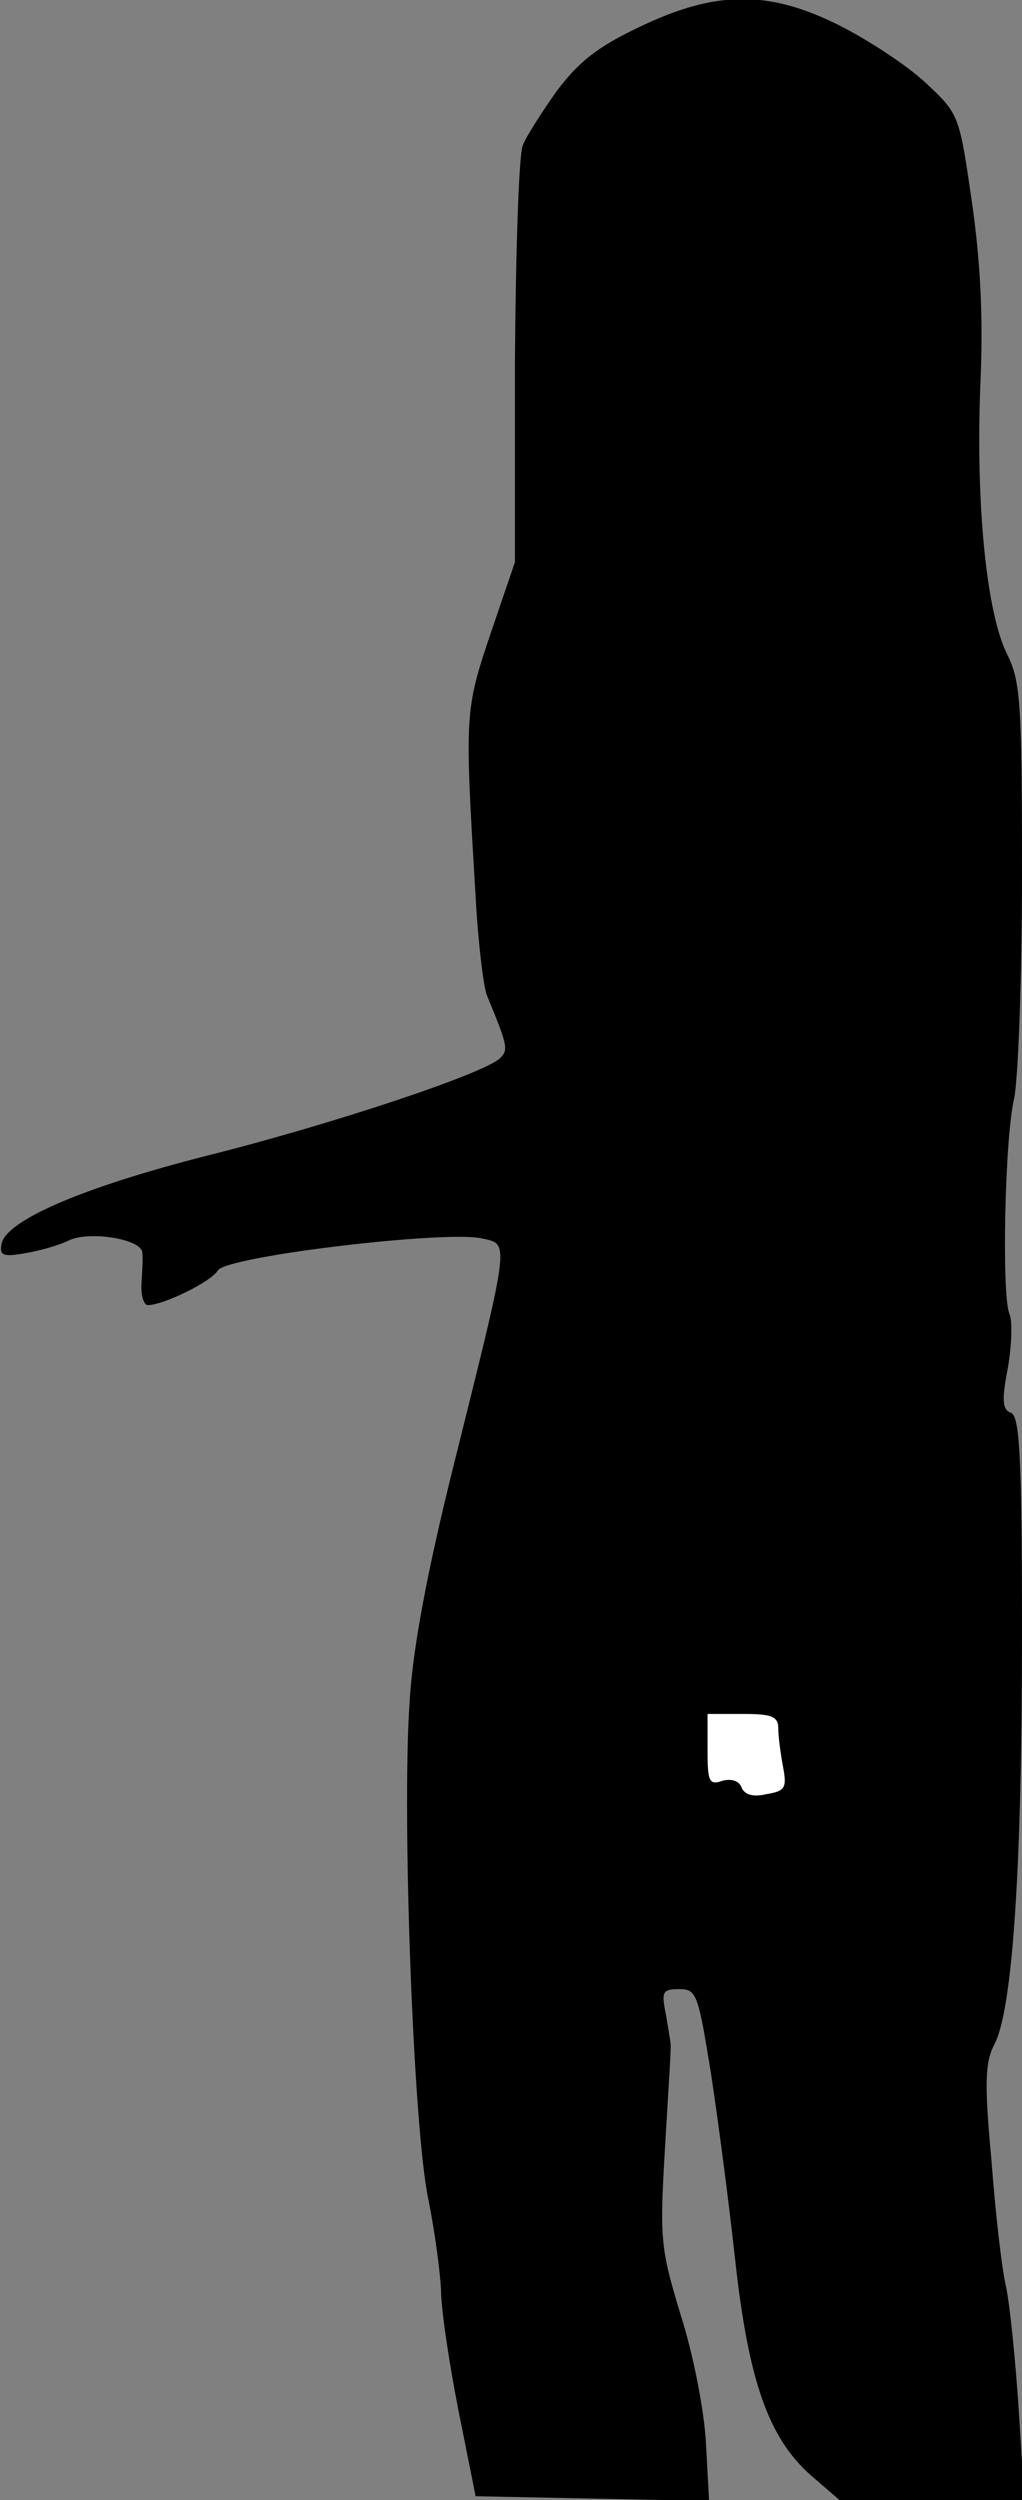 <?xml version="1.0" standalone="no"?>
<!DOCTYPE svg PUBLIC "-//W3C//DTD SVG 20010904//EN"
 "http://www.w3.org/TR/2001/REC-SVG-20010904/DTD/svg10.dtd">
<svg version="1.0" xmlns="http://www.w3.org/2000/svg"
 width="130pt" height="318pt" viewBox="0 0 130 318"
 preserveAspectRatio="xMidYMid meet">
<rect x="0" y="0" width="130" height="318" fill="#808080" stroke="none"/>
<g transform="translate(0,318) scale(0.1,-0.1)"
fill="#000000" stroke="none">
<path fill="#000000" stroke="none" d="M814 3146 c-55 -26 -78 -45 -106 -82
-19 -27 -39 -58 -43 -69 -5 -11 -9 -135 -10 -275 l0 -255 -31 -91 c-33 -98
-33 -102 -19 -334 3 -58 10 -114 14 -125 27 -66 28 -70 17 -81 -21 -20 -217
-85 -373 -124 -157 -40 -255 -82 -261 -112 -3 -15 2 -17 30 -12 18 3 43 10 55
16 26 13 93 2 94 -15 1 -7 0 -24 -1 -39 -1 -16 3 -28 8 -28 20 0 81 30 89 44
10 18 287 51 335 41 36 -8 38 4 -34 -285 -35 -140 -53 -237 -57 -305 -10 -146
5 -546 24 -633 8 -40 15 -92 16 -115 0 -23 10 -91 22 -152 l22 -110 148 -3
149 -3 -4 73 c-2 41 -16 113 -32 163 -26 86 -27 96 -20 215 4 69 8 127 7 130
0 3 -3 20 -6 38 -6 29 -4 32 17 32 22 0 24 -6 40 -105 9 -58 23 -165 31 -238
17 -156 43 -228 96 -275 l37 -32 117 0 118 0 -7 113 c-4 61 -11 132 -16 157
-6 25 -14 98 -19 164 -9 97 -8 123 4 146 23 44 35 224 35 521 0 226 -3 278
-14 282 -11 4 -12 16 -4 57 5 29 6 60 2 69 -10 23 -6 223 6 274 5 23 10 151
10 285 0 220 -2 246 -19 280 -26 52 -40 190 -34 342 4 87 0 159 -11 235 -16
110 -16 110 -60 151 -24 22 -73 54 -109 72 -90 45 -157 44 -253 -2z"/>
<path fill="#ffffff" stroke="none" d="M990 981 c0 -10 3 -32 6 -48 5 -27 3
-31 -21 -35 -17 -4 -28 -1 -32 9 -3 8 -13 11 -24 8 -17 -6 -19 -1 -19 39 l0
46 45 0 c37 0 45 -3 45 -19z"/>
</g>
</svg>
